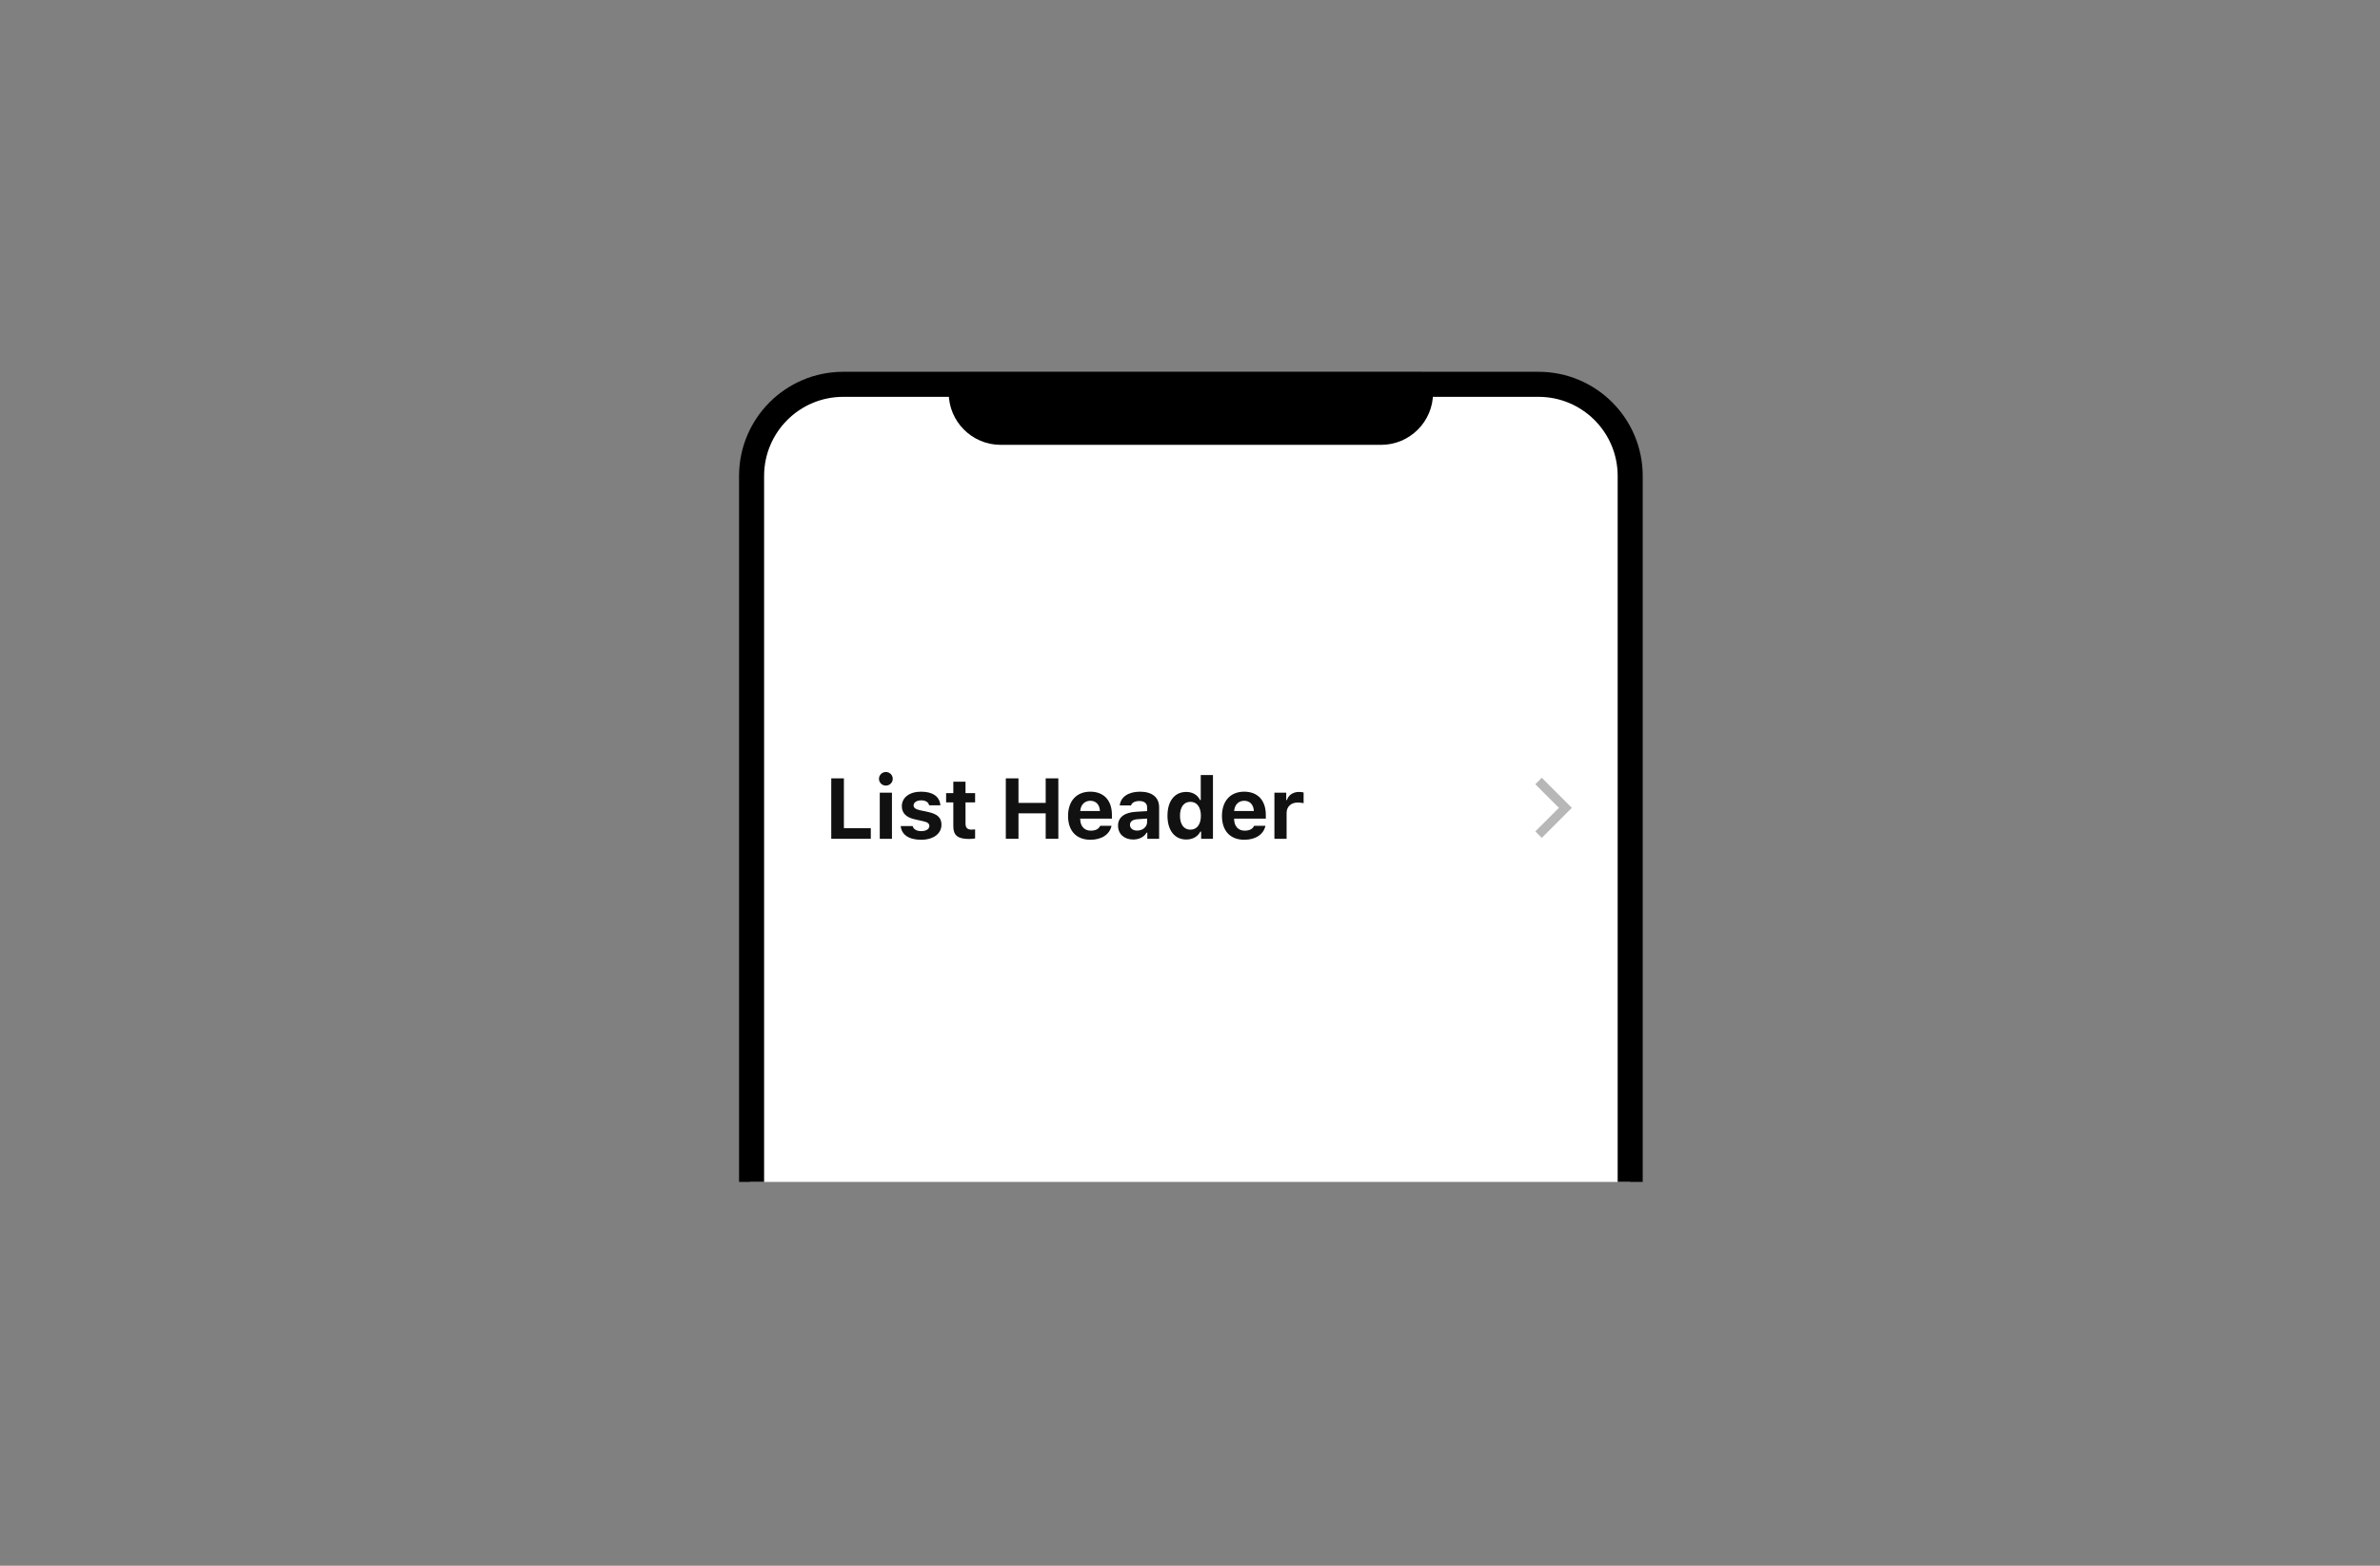 <?xml version="1.0" encoding="UTF-8"?>
<svg width="380px" height="250px" viewBox="0 0 380 250" version="1.1" xmlns="http://www.w3.org/2000/svg" xmlns:xlink="http://www.w3.org/1999/xlink">
    <rect x="0" y="0" width="380" height="250" fill="#808080" stroke="none"/>
    <title>ldsm/component/img_listheader@2x</title>
    <g id="LDSM_PC" stroke="none" stroke-width="1" fill="none" fill-rule="evenodd">
        <g id="LDSM_4_overview_component_pc-Copy" transform="translate(-1399, -2957)">
            <g id="ldsm/component/img_listheader" transform="translate(1399, 2957)">
                <polygon id="Fill-1" points="0 250 380 250 380 0 0 0"></polygon>
                <g id="Group-24" transform="translate(119, 61)">
                    <path d="M141.283,127.714 L141.283,14.997 C141.283,6.915 134.731,0.363 126.649,0.363 L15.351,0.363 C7.268,0.363 0.717,6.915 0.717,14.997 L0.717,127.714" id="Fill-2" fill="#FFFFFF"></path>
                    <path d="M141.283,127.714 L141.283,14.997 C141.283,6.915 134.731,0.363 126.649,0.363 L15.634,0.363 C7.552,0.363 1,6.915 1,14.997 L1,127.714" id="Stroke-4" stroke="#000000" stroke-width="4" stroke-linejoin="round"></path>
                    <path d="M107.86,1.729 C107.86,5.236 105.016,8.079 101.509,8.079 L40.774,8.079 C37.267,8.079 34.424,5.236 34.424,1.729 L34.424,0.363 L107.86,0.363 L107.86,1.729 Z" id="Fill-6" fill="#000000"></path>
                    <path d="M107.86,1.729 C107.86,5.236 105.016,8.079 101.509,8.079 L40.774,8.079 C37.267,8.079 34.424,5.236 34.424,1.729 L34.424,0.363 L107.86,0.363 L107.86,1.729 Z" id="Stroke-8" stroke="#000000" stroke-width="3.897" stroke-linejoin="round"></path>
                    <polyline id="Stroke-10" stroke="#B7B7B7" stroke-width="1.462" stroke-linecap="square" points="127.168 64.217 130.934 67.984 127.168 71.749"></polyline>
                    <polygon id="Fill-12" fill="#111111" points="20.034 72.929 13.721 72.929 13.721 63.279 15.741 63.279 15.741 71.231 20.034 71.231"></polygon>
                    <path d="M21.467,72.929 L23.413,72.929 L23.413,65.566 L21.467,65.566 L21.467,72.929 Z M21.34,63.353 C21.34,62.745 21.841,62.263 22.443,62.263 C23.044,62.263 23.54,62.745 23.54,63.353 C23.54,63.955 23.044,64.436 22.443,64.436 C21.841,64.436 21.34,63.955 21.34,63.353 L21.34,63.353 Z" id="Fill-14" fill="#111111"></path>
                    <path d="M28.062,65.406 C29.934,65.406 31.037,66.188 31.144,67.579 L29.345,67.579 C29.245,67.091 28.797,66.79 28.075,66.79 C27.38,66.79 26.865,67.118 26.865,67.6 C26.865,67.974 27.179,68.208 27.861,68.362 L29.245,68.662 C30.677,68.977 31.318,69.578 31.318,70.675 C31.318,72.134 30.001,73.083 28.068,73.083 C26.122,73.083 24.945,72.287 24.812,70.896 L26.711,70.896 C26.858,71.405 27.333,71.705 28.109,71.705 C28.864,71.705 29.385,71.371 29.385,70.883 C29.385,70.508 29.105,70.281 28.457,70.134 L27.119,69.833 C25.687,69.518 24.992,68.844 24.992,67.713 C24.992,66.336 26.222,65.406 28.062,65.406" id="Fill-16" fill="#111111"></path>
                    <path d="M35.157,63.808 L35.157,65.633 L36.689,65.633 L36.689,67.111 L35.157,67.111 L35.157,70.495 C35.157,71.157 35.451,71.464 36.114,71.464 C36.368,71.464 36.502,71.451 36.689,71.431 L36.689,72.869 C36.448,72.916 36.087,72.956 35.712,72.956 C33.92,72.956 33.211,72.374 33.211,70.943 L33.211,67.111 L32.061,67.111 L32.061,65.633 L33.211,65.633 L33.211,63.808 L35.157,63.808 Z" id="Fill-17" fill="#111111"></path>
                    <polygon id="Fill-18" fill="#111111" points="47.959 72.929 47.959 68.863 43.613 68.863 43.613 72.929 41.593 72.929 41.593 63.279 43.613 63.279 43.613 67.198 47.959 67.198 47.959 63.279 49.978 63.279 49.978 72.929"></polygon>
                    <path d="M53.477,68.496 L56.62,68.496 C56.58,67.486 55.992,66.858 55.082,66.858 C54.179,66.858 53.544,67.506 53.477,68.496 L53.477,68.496 Z M58.473,70.85 C58.185,72.22 56.908,73.083 55.103,73.083 C52.856,73.083 51.531,71.665 51.531,69.285 C51.531,66.891 52.883,65.406 55.076,65.406 C57.249,65.406 58.533,66.797 58.533,69.124 L58.533,69.706 L53.471,69.706 L53.471,69.807 C53.497,70.929 54.14,71.631 55.156,71.631 C55.925,71.631 56.453,71.351 56.661,70.85 L58.473,70.85 Z" id="Fill-19" fill="#111111"></path>
                    <path d="M64.151,70.248 L64.151,69.699 L62.66,69.799 C61.824,69.852 61.416,70.168 61.416,70.708 C61.416,71.278 61.891,71.618 62.567,71.618 C63.47,71.618 64.151,71.024 64.151,70.248 M59.511,70.83 C59.511,69.499 60.534,68.723 62.366,68.616 L64.151,68.509 L64.151,67.9 C64.151,67.265 63.71,66.898 62.908,66.898 C62.205,66.898 61.737,67.145 61.577,67.606 L59.785,67.606 C59.912,66.256 61.162,65.406 63.015,65.406 C64.967,65.406 66.07,66.329 66.07,67.9 L66.07,72.929 L64.185,72.929 L64.185,71.953 L64.065,71.953 C63.684,72.635 62.881,73.043 61.925,73.043 C60.507,73.043 59.511,72.173 59.511,70.83" id="Fill-20" fill="#111111"></path>
                    <path d="M69.402,69.244 C69.402,70.635 70.024,71.471 71.067,71.471 C72.111,71.471 72.739,70.629 72.739,69.251 C72.739,67.874 72.104,67.024 71.067,67.024 C70.031,67.024 69.402,67.86 69.402,69.244 M67.403,69.238 C67.403,66.897 68.553,65.446 70.405,65.446 C71.402,65.446 72.224,65.928 72.605,66.744 L72.718,66.744 L72.718,62.751 L74.665,62.751 L74.665,72.929 L72.779,72.929 L72.779,71.772 L72.659,71.772 C72.264,72.568 71.428,73.043 70.405,73.043 C68.546,73.043 67.403,71.585 67.403,69.238" id="Fill-21" fill="#111111"></path>
                    <path d="M78.05,68.496 L81.193,68.496 C81.153,67.486 80.564,66.858 79.655,66.858 C78.752,66.858 78.117,67.506 78.05,68.496 L78.05,68.496 Z M83.045,70.85 C82.757,72.22 81.481,73.083 79.675,73.083 C77.428,73.083 76.104,71.665 76.104,69.285 C76.104,66.891 77.455,65.406 79.649,65.406 C81.821,65.406 83.106,66.797 83.106,69.124 L83.106,69.706 L78.043,69.706 L78.043,69.807 C78.07,70.929 78.712,71.631 79.728,71.631 C80.498,71.631 81.026,71.351 81.233,70.85 L83.045,70.85 Z" id="Fill-22" fill="#111111"></path>
                    <path d="M84.478,65.567 L86.364,65.567 L86.364,66.737 L86.484,66.737 C86.678,66.001 87.44,65.446 88.376,65.446 C88.644,65.446 88.971,65.48 89.139,65.533 L89.139,67.245 C88.985,67.192 88.53,67.138 88.216,67.138 C87.153,67.138 86.424,67.773 86.424,68.81 L86.424,72.929 L84.478,72.929 L84.478,65.567 Z" id="Fill-23" fill="#111111"></path>
                </g>
            </g>
        </g>
    </g>
</svg>